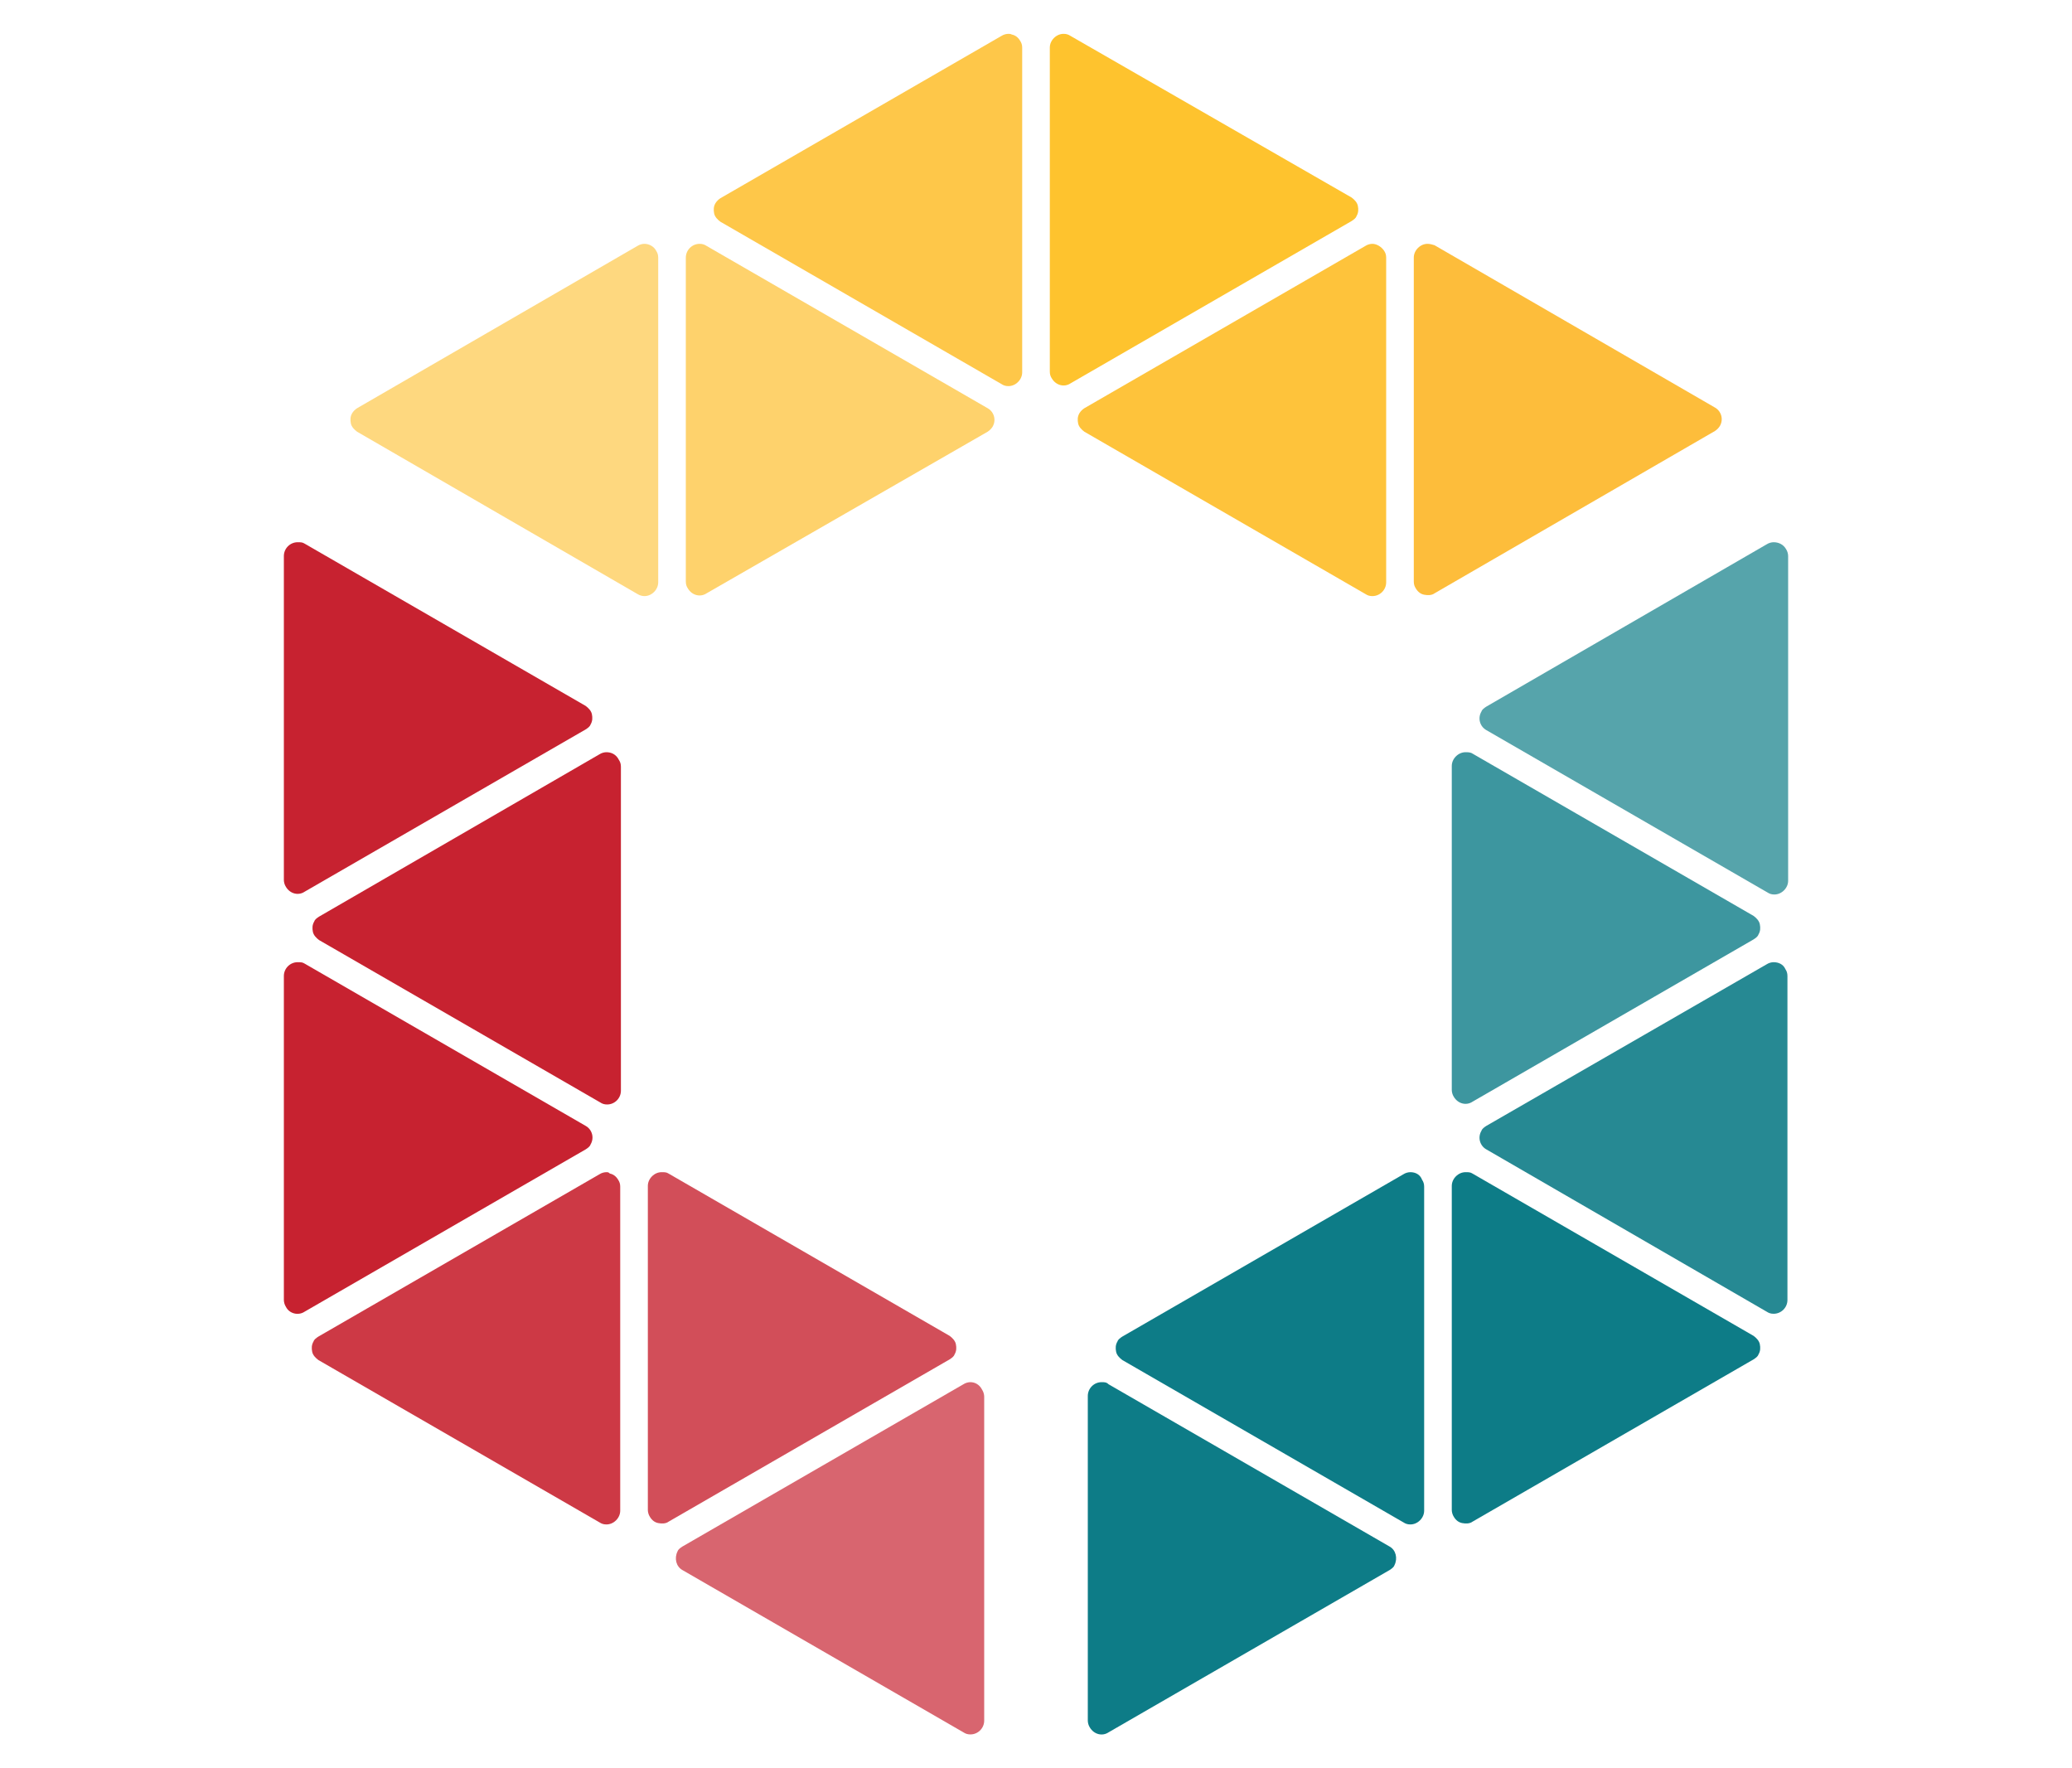<?xml version="1.0" encoding="utf-8"?>
<!-- Generator: Adobe Illustrator 22.0.1, SVG Export Plug-In . SVG Version: 6.00 Build 0)  -->
<svg version="1.1" id="Layer_2_1_" xmlns="http://www.w3.org/2000/svg" xmlns:xlink="http://www.w3.org/1999/xlink" x="0px" y="0px"
	 viewBox="0 0 300 256" style="enable-background:new 0 0 300 256;" xml:space="preserve">
<style type="text/css">
	.st0{fill:#D8656F;}
	.st1{fill:#CD3945;}
	.st2{fill:#C72230;}
	.st3{fill:#FED87F;}
	.st4{fill:#FEC749;}
	.st5{fill:#FEC32E;}
	.st6{fill:#FDBD3B;}
	.st7{fill:#56A4AB;}
	.st8{fill:#0D7C87;}
	.st9{fill:#268993;}
	.st10{fill:#FEC33B;}
	.st11{fill:#D24E59;}
	.st12{fill:#FED26C;}
	.st13{fill:#3D969F;}
</style>
<title>logo-svg-01</title>
<g>
	<path class="st0" d="M140.5,200.1c-0.3,0-0.7,0.1-1,0.3l-40.7,23.5c-0.3,0.2-0.6,0.4-0.7,0.7c-0.5,1-0.2,2.2,0.7,2.7l40.7,23.5
		c0.3,0.2,0.6,0.3,1,0.3c0,0,0,0,0,0c1.1,0,2-0.9,2-2v-46.9c0-0.3-0.1-0.7-0.3-1C141.8,200.4,141.1,200.1,140.5,200.1z"/>
</g>
<g>
	<path class="st1" d="M87.8,169.7c-0.3,0-0.7,0.1-1,0.3l-40.7,23.5c-0.3,0.2-0.6,0.4-0.7,0.7c-0.3,0.5-0.3,1-0.2,1.5
		s0.5,0.9,0.9,1.2l40.7,23.5c0.3,0.2,0.6,0.3,1,0.3c0,0,0,0,0,0c0.5,0,1-0.2,1.4-0.6c0.4-0.4,0.6-0.9,0.6-1.4v-46.9
		c0-0.4-0.1-0.7-0.3-1c-0.3-0.5-0.7-0.8-1.2-0.9C88.1,169.7,88,169.7,87.8,169.7z"/>
</g>
<g>
	<path class="st2" d="M43.1,139.3C43.1,139.3,43.1,139.3,43.1,139.3c-1.1,0-2,0.9-2,2v46.9c0,0.3,0.1,0.7,0.3,1
		c0.5,1,1.8,1.3,2.7,0.7l40.7-23.5c0.3-0.2,0.6-0.4,0.7-0.7c0.6-1,0.2-2.2-0.7-2.7l-40.7-23.5C43.8,139.3,43.5,139.3,43.1,139.3z"/>
</g>
<g>
	<path class="st3" d="M93.3,35.3c-0.3,0-0.7,0.1-1,0.3L51.7,59.1c-0.3,0.2-0.5,0.4-0.7,0.7c-0.3,0.5-0.3,1-0.2,1.5s0.5,0.9,0.9,1.2
		L92.3,86c0.3,0.2,0.7,0.3,1,0.3c0.5,0,1-0.2,1.4-0.6c0.4-0.4,0.6-0.9,0.6-1.4V37.3c0-0.4-0.1-0.7-0.3-1
		C94.7,35.7,94,35.3,93.3,35.3z"/>
</g>
<g>
	<path class="st4" d="M146,4.9c-0.3,0-0.7,0.1-1,0.3l-40.7,23.5c-0.3,0.2-0.5,0.4-0.7,0.7c-0.3,0.5-0.3,1-0.2,1.5
		c0.1,0.5,0.5,0.9,0.9,1.2L145,55.6c0.3,0.2,0.6,0.3,1,0.3c0,0,0,0,0,0c0.5,0,1-0.2,1.4-0.6c0.4-0.4,0.6-0.9,0.6-1.4V6.9
		c0-0.4-0.1-0.7-0.3-1c-0.3-0.5-0.7-0.8-1.2-0.9C146.3,4.9,146.2,4.9,146,4.9z"/>
</g>
<g>
	<path class="st5" d="M154,4.9C154,4.9,154,4.9,154,4.9c-0.5,0-1,0.2-1.4,0.6c-0.4,0.4-0.6,0.9-0.6,1.4v46.9c0,0.4,0.1,0.7,0.3,1
		c0.6,1,1.8,1.3,2.7,0.7l40.7-23.5c0.3-0.2,0.6-0.4,0.7-0.7c0.3-0.5,0.3-1,0.2-1.5c-0.1-0.5-0.5-0.9-0.9-1.2L155,5.2
		C154.7,5,154.4,4.9,154,4.9z"/>
</g>
<g>
	<path class="st6" d="M206.7,35.3C206.7,35.3,206.7,35.3,206.7,35.3c-0.5,0-1,0.2-1.4,0.6c-0.4,0.4-0.6,0.9-0.6,1.4v46.9
		c0,0.4,0.1,0.7,0.3,1c0.3,0.5,0.7,0.8,1.2,0.9c0.5,0.1,1.1,0.1,1.5-0.2l40.6-23.5c0.3-0.2,0.5-0.4,0.7-0.7c0.6-1,0.2-2.2-0.7-2.7
		l-40.6-23.5C207.4,35.4,207,35.3,206.7,35.3z"/>
</g>
<g>
	<path class="st7" d="M256.8,78.5c-0.3,0-0.7,0.1-1,0.3l-40.6,23.5c-0.3,0.2-0.6,0.4-0.7,0.7c-0.6,1-0.2,2.2,0.7,2.7l40.7,23.5
		c0.3,0.2,0.6,0.3,1,0.3c0.5,0,1-0.2,1.4-0.6s0.6-0.9,0.6-1.4V80.5c0-0.3-0.1-0.7-0.3-1C258.2,78.8,257.5,78.5,256.8,78.5z"/>
</g>
<g>
	<path class="st8" d="M159.5,200.1c-1.1,0-2,0.9-2,2v47c0,0.3,0.1,0.7,0.3,1c0.6,1,1.8,1.3,2.7,0.7l40.7-23.5
		c0.3-0.2,0.6-0.4,0.7-0.7c0.5-1,0.2-2.2-0.7-2.7l-40.7-23.5C160.2,200.1,159.9,200.1,159.5,200.1
		C159.5,200.1,159.5,200.1,159.5,200.1z"/>
</g>
<g>
	<path class="st8" d="M212.2,169.7C212.2,169.7,212.2,169.7,212.2,169.7c-0.5,0-1,0.2-1.4,0.6c-0.4,0.4-0.6,0.9-0.6,1.4v46.9
		c0,0.3,0.1,0.7,0.3,1c0.3,0.5,0.7,0.8,1.2,0.9c0.5,0.1,1.1,0.1,1.5-0.2l40.7-23.5c0.3-0.2,0.6-0.4,0.7-0.7c0.3-0.5,0.3-1,0.2-1.5
		s-0.5-0.9-0.9-1.2l-40.7-23.5C212.9,169.7,212.6,169.7,212.2,169.7z"/>
</g>
<g>
	<path class="st9" d="M256.8,139.3c-0.3,0-0.7,0.1-1,0.3L215.2,163c-0.3,0.2-0.6,0.4-0.7,0.7c-0.6,1-0.2,2.2,0.7,2.7l40.6,23.5
		c0.3,0.2,0.6,0.3,1,0.3c0,0,0,0,0,0c1.1,0,2-0.9,2-2v-46.9c0-0.4-0.1-0.7-0.3-1C258.2,139.6,257.5,139.3,256.8,139.3z"/>
</g>
<g>
	<path class="st2" d="M87.8,108.9c-0.3,0-0.7,0.1-1,0.3l-40.6,23.5c-0.3,0.2-0.6,0.4-0.7,0.7c-0.3,0.5-0.3,1-0.2,1.5
		c0.1,0.5,0.5,0.9,0.9,1.2l40.7,23.5c0.3,0.2,0.6,0.3,1,0.3c0,0,0,0,0,0c1.1,0,2-0.9,2-2v-46.9c0-0.4-0.1-0.7-0.3-1
		C89.2,109.2,88.5,108.9,87.8,108.9z"/>
</g>
<g>
	<path class="st10" d="M198.7,35.3c-0.3,0-0.7,0.1-1,0.3L157,59.1c-0.3,0.2-0.5,0.4-0.7,0.7c-0.3,0.5-0.3,1-0.2,1.5
		c0.1,0.5,0.5,0.9,0.9,1.2L197.7,86c0.3,0.2,0.6,0.3,1,0.3c0,0,0,0,0,0c1.1,0,2-0.9,2-2V37.3c0-0.4-0.1-0.7-0.3-1
		C200,35.7,199.3,35.3,198.7,35.3z"/>
</g>
<g>
	<path class="st8" d="M204.2,169.7c-0.3,0-0.7,0.1-1,0.3l-40.7,23.5c-0.3,0.2-0.6,0.4-0.7,0.7c-0.3,0.5-0.3,1-0.2,1.5
		s0.5,0.9,0.9,1.2l40.7,23.5c0.3,0.2,0.6,0.3,1,0.3c0,0,0,0,0,0c0.5,0,1-0.2,1.4-0.6c0.4-0.4,0.6-0.9,0.6-1.4v-46.9
		c0-0.4-0.1-0.7-0.3-1C205.6,170,204.9,169.7,204.2,169.7z"/>
</g>
<g>
	<path class="st11" d="M95.8,169.7c-0.5,0-1,0.2-1.4,0.6c-0.4,0.4-0.6,0.9-0.6,1.4v46.9c0,0.3,0.1,0.7,0.3,1
		c0.3,0.5,0.7,0.8,1.2,0.9c0.5,0.1,1.1,0.1,1.5-0.2l40.7-23.5c0.3-0.2,0.6-0.4,0.7-0.7c0.3-0.5,0.3-1,0.2-1.5
		c-0.1-0.5-0.5-0.9-0.9-1.2l-40.7-23.5C96.5,169.7,96.2,169.7,95.8,169.7C95.8,169.7,95.8,169.7,95.8,169.7z"/>
</g>
<g>
	<path class="st12" d="M101.3,35.3C101.3,35.3,101.3,35.3,101.3,35.3c-1.1,0-2,0.9-2,2v46.9c0,0.4,0.1,0.7,0.3,1
		c0.6,1,1.8,1.3,2.7,0.7L143,62.5c0.3-0.2,0.5-0.4,0.7-0.7c0.6-1,0.2-2.2-0.7-2.7l-40.7-23.5C102,35.4,101.7,35.3,101.3,35.3z"/>
</g>
<g>
	<path class="st13" d="M212.2,108.9c-0.5,0-1,0.2-1.4,0.6c-0.4,0.4-0.6,0.9-0.6,1.4v46.9c0,0.3,0.1,0.7,0.3,1c0.6,1,1.8,1.3,2.7,0.7
		l40.7-23.5c0.3-0.2,0.6-0.4,0.7-0.7c0.3-0.5,0.3-1,0.2-1.5s-0.5-0.9-0.9-1.2l-40.7-23.5C212.9,108.9,212.5,108.9,212.2,108.9z"/>
</g>
<g>
	<path class="st2" d="M43.1,78.5C43.1,78.5,43.1,78.5,43.1,78.5c-1.1,0-2,0.9-2,2v46.9c0,0.3,0.1,0.7,0.3,1c0.6,1,1.8,1.3,2.7,0.7
		l40.7-23.5c0.3-0.2,0.6-0.4,0.7-0.7c0.3-0.5,0.3-1,0.2-1.5c-0.1-0.5-0.5-0.9-0.9-1.2L44.1,78.7C43.8,78.5,43.5,78.5,43.1,78.5z"/>
</g>
</svg>
